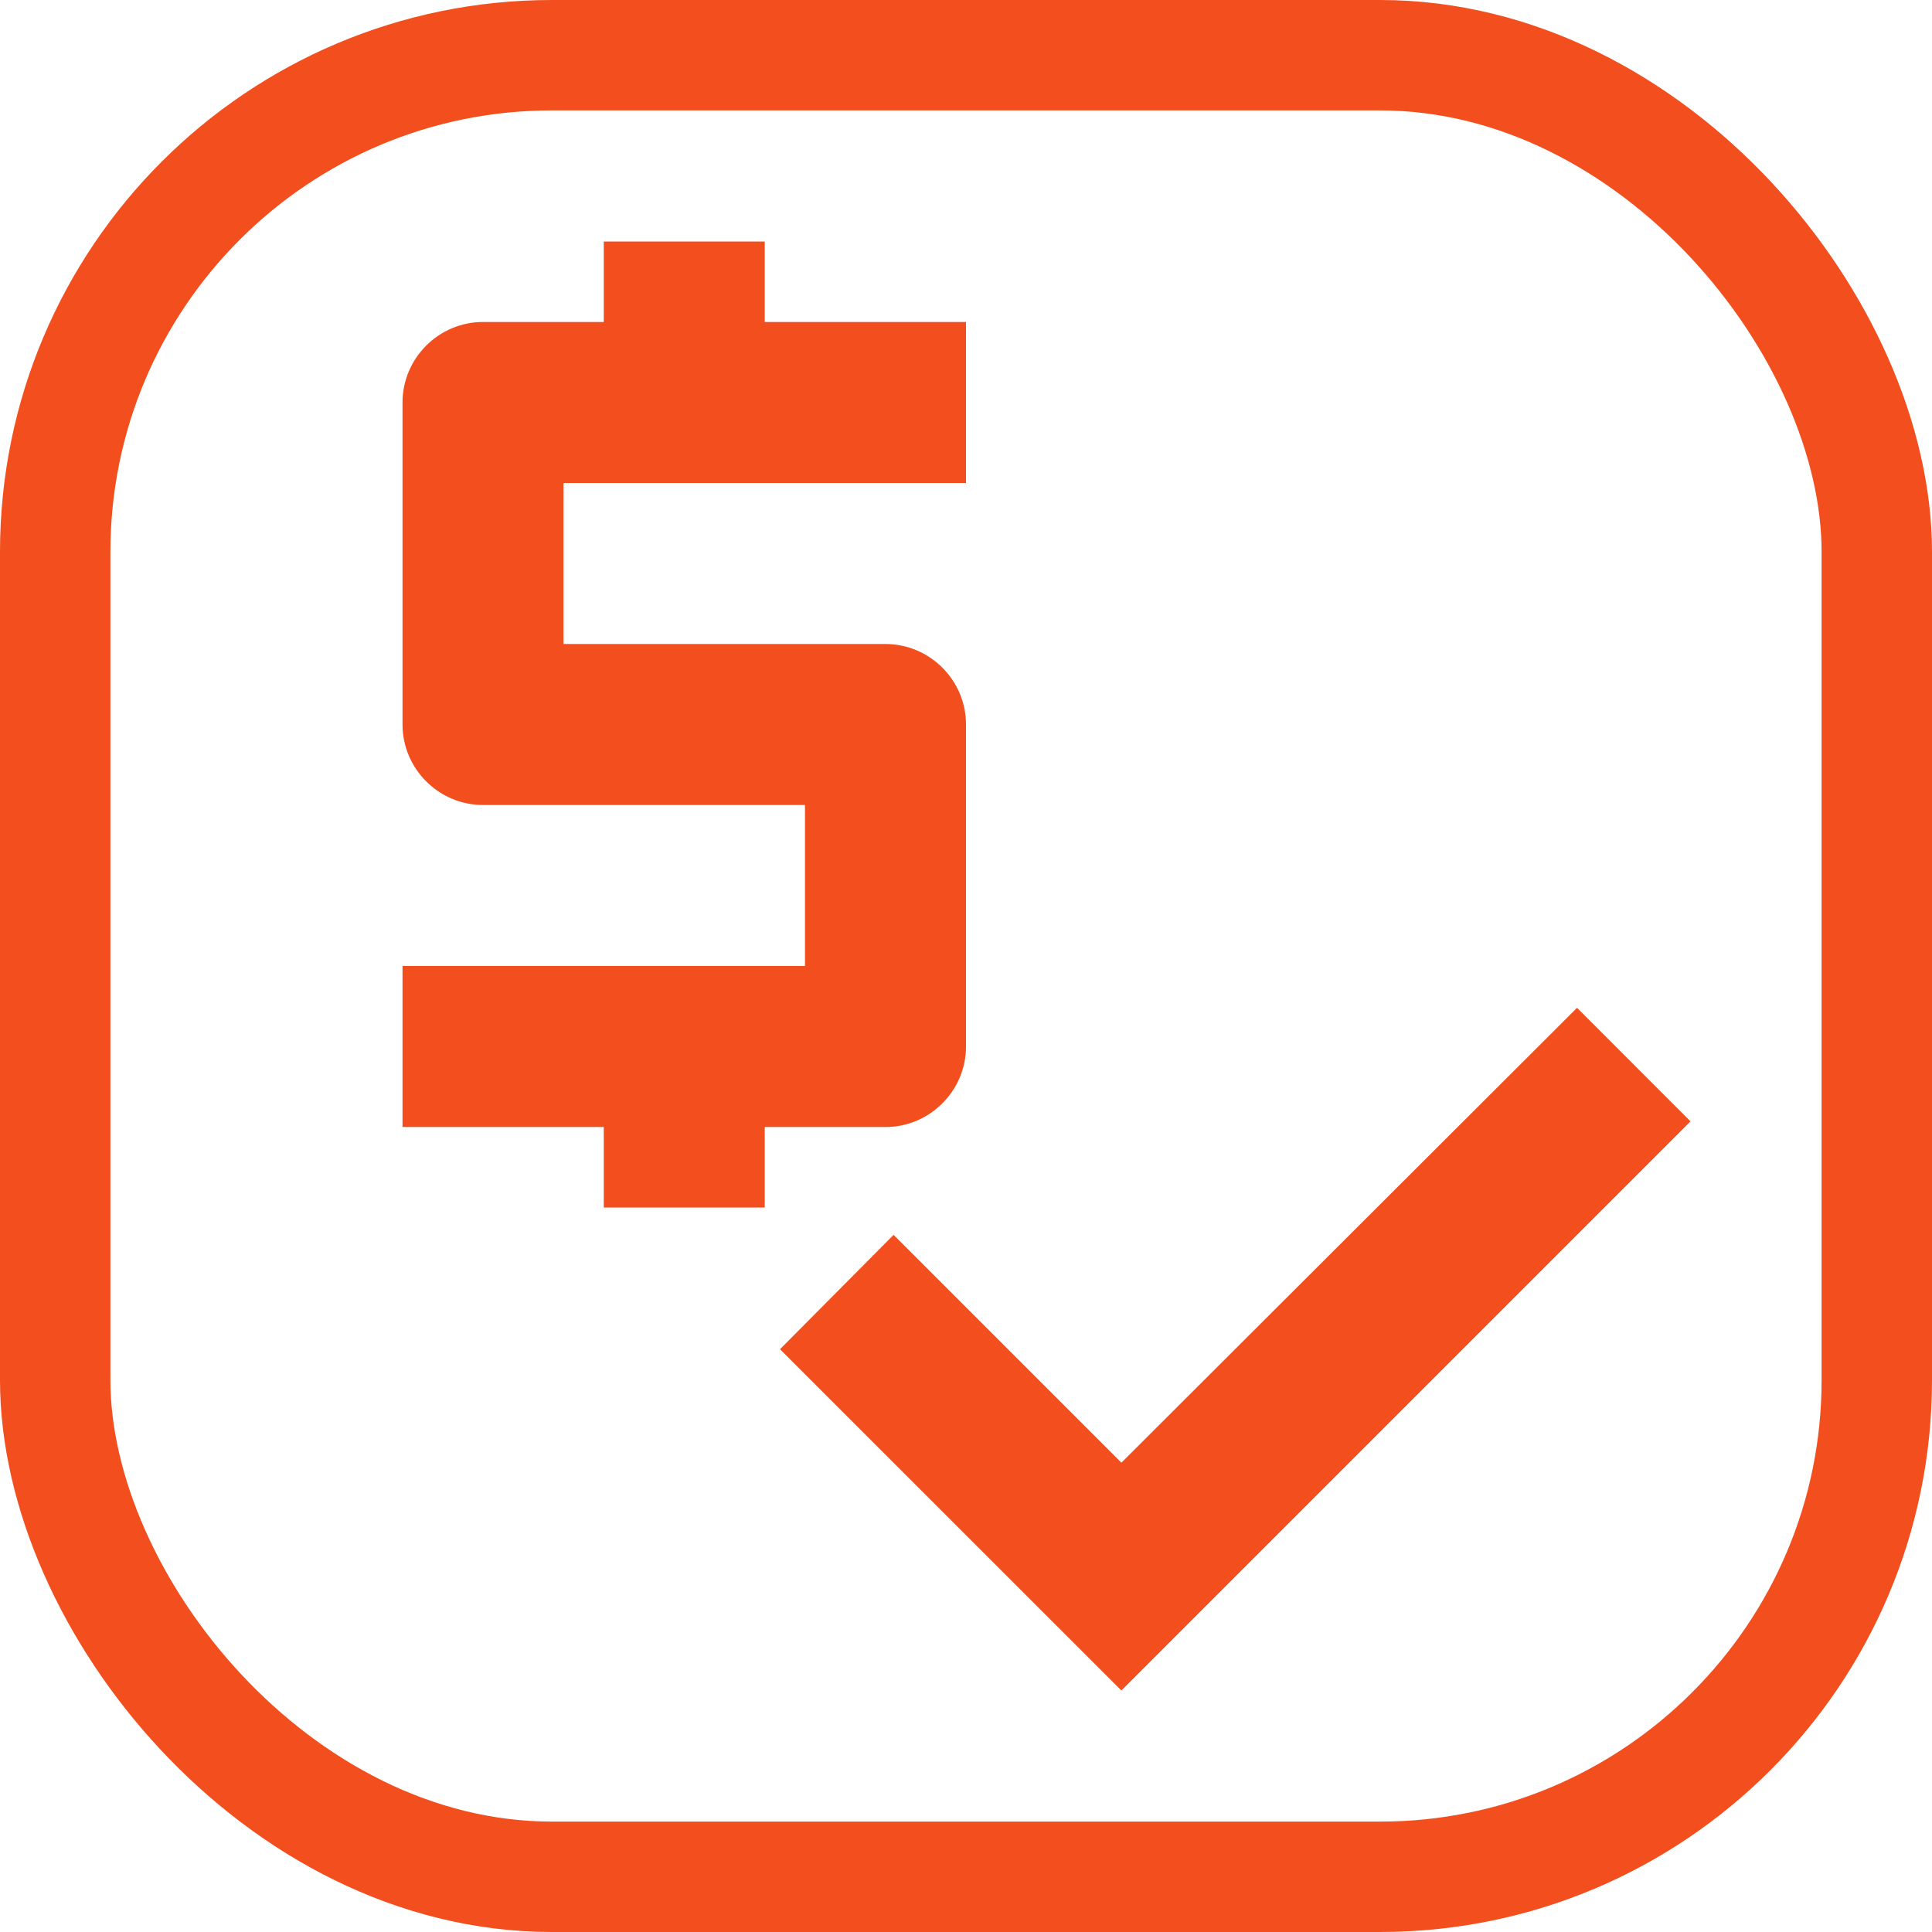 <svg width="35" height="35" viewBox="0 0 35 35" fill="none" xmlns="http://www.w3.org/2000/svg">
<rect x="1" y="1" width="33" height="33" rx="9" stroke="#F24E1E" stroke-width="2"/>
<path d="M17.5 18.958V13.125C17.5 12.323 16.844 11.667 16.042 11.667H10.208V8.75H17.5V5.833H13.854V4.375H10.938V5.833H8.75C7.948 5.833 7.292 6.49 7.292 7.292V13.125C7.292 13.927 7.948 14.583 8.75 14.583H14.583V17.5H7.292V20.417H10.938V21.875H13.854V20.417H16.042C16.844 20.417 17.5 19.76 17.5 18.958ZM28.569 18.258L20.315 26.498L16.188 22.371L14.131 24.442L20.315 30.625L30.625 20.315L28.569 18.258Z" fill="#F24E1E"/>
</svg>
